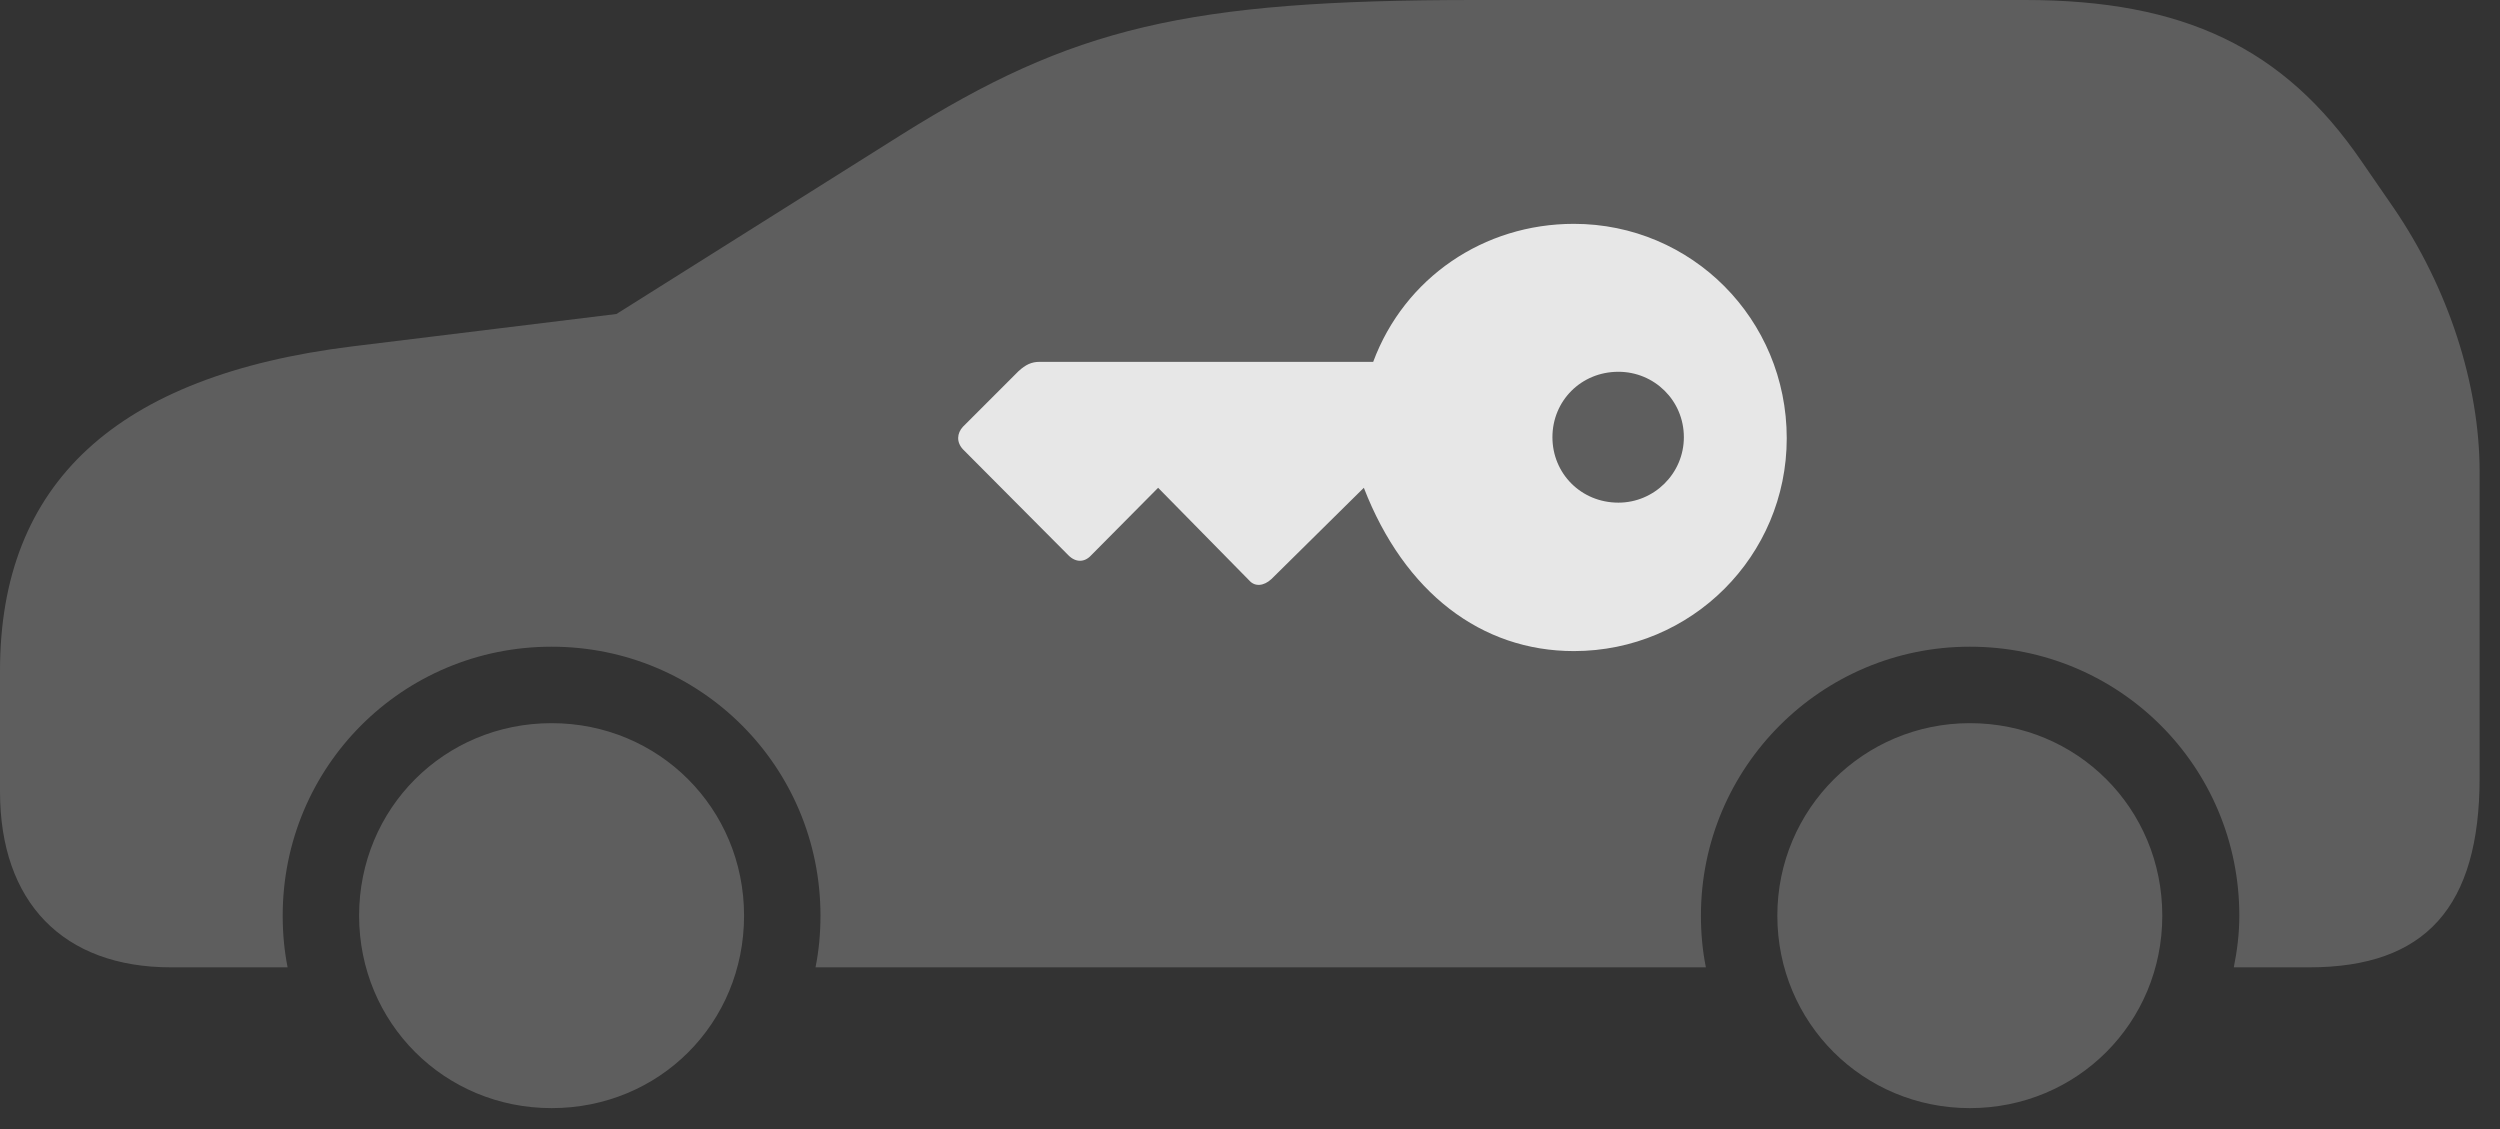 <?xml version="1.0" encoding="UTF-8"?>
<!--Generator: Apple Native CoreSVG 341-->
<!DOCTYPE svg
PUBLIC "-//W3C//DTD SVG 1.1//EN"
       "http://www.w3.org/Graphics/SVG/1.1/DTD/svg11.dtd">
<svg version="1.1" xmlns="http://www.w3.org/2000/svg" xmlns:xlink="http://www.w3.org/1999/xlink" viewBox="0 0 44.395 20.049">
 <rect x="0" y="0" width="44.395" height="20.049" fill="#333333" stroke="none"/>
 <g>
  <rect height="20.049" opacity="0" width="44.395" x="0" y="0"/>
  <path d="M9.795 19.678C11.709 19.678 13.213 18.174 13.213 16.26C13.213 14.355 11.699 12.842 9.795 12.842C7.891 12.842 6.377 14.355 6.377 16.26C6.377 18.164 7.891 19.678 9.795 19.678ZM34.98 19.678C36.885 19.678 38.398 18.164 38.398 16.26C38.398 14.355 36.885 12.842 34.98 12.842C33.096 12.842 31.562 14.365 31.562 16.26C31.562 18.164 33.086 19.678 34.98 19.678ZM42.5 3.682L41.934 2.861C40.557 0.85 38.779 0 35.957 0L26.201 0C21.064 0 19.043 0.488 16.006 2.393L10.947 5.576L6.25 6.152C2.07 6.67 0 8.574 0 11.914L0 14.053C0 16.025 1.123 17.178 3.037 17.178L5.107 17.178C5.049 16.885 5.02 16.582 5.02 16.26C5.02 13.613 7.148 11.484 9.795 11.484C12.441 11.484 14.57 13.613 14.57 16.26C14.57 16.582 14.541 16.885 14.482 17.178L30.293 17.178C30.234 16.885 30.205 16.582 30.205 16.26C30.205 13.623 32.344 11.484 34.98 11.484C37.637 11.484 39.766 13.613 39.766 16.26C39.766 16.582 39.727 16.885 39.668 17.178L41.006 17.178C43.076 17.178 44.033 16.104 44.033 13.809L44.033 8.379C44.033 6.826 43.477 5.107 42.5 3.682Z" fill="white" fill-opacity="0.212"/>
  <path d="M31.729 7.783C31.729 9.873 30.039 11.562 27.949 11.562C26.309 11.562 24.941 10.527 24.219 8.662L22.578 10.283C22.441 10.41 22.285 10.42 22.188 10.312L20.566 8.662L19.375 9.863C19.258 9.99 19.102 9.99 18.975 9.863L17.1 7.979C16.982 7.852 16.992 7.695 17.1 7.578L18.086 6.592C18.213 6.475 18.32 6.426 18.457 6.426L24.385 6.426C24.941 4.932 26.348 3.975 27.949 3.975C30.039 3.975 31.729 5.664 31.729 7.783ZM29.902 7.764C29.902 7.109 29.375 6.602 28.74 6.602C28.076 6.602 27.568 7.119 27.568 7.764C27.568 8.408 28.076 8.926 28.74 8.926C29.375 8.926 29.902 8.408 29.902 7.764Z" fill="white" fill-opacity="0.85"/>
 </g>
</svg>
